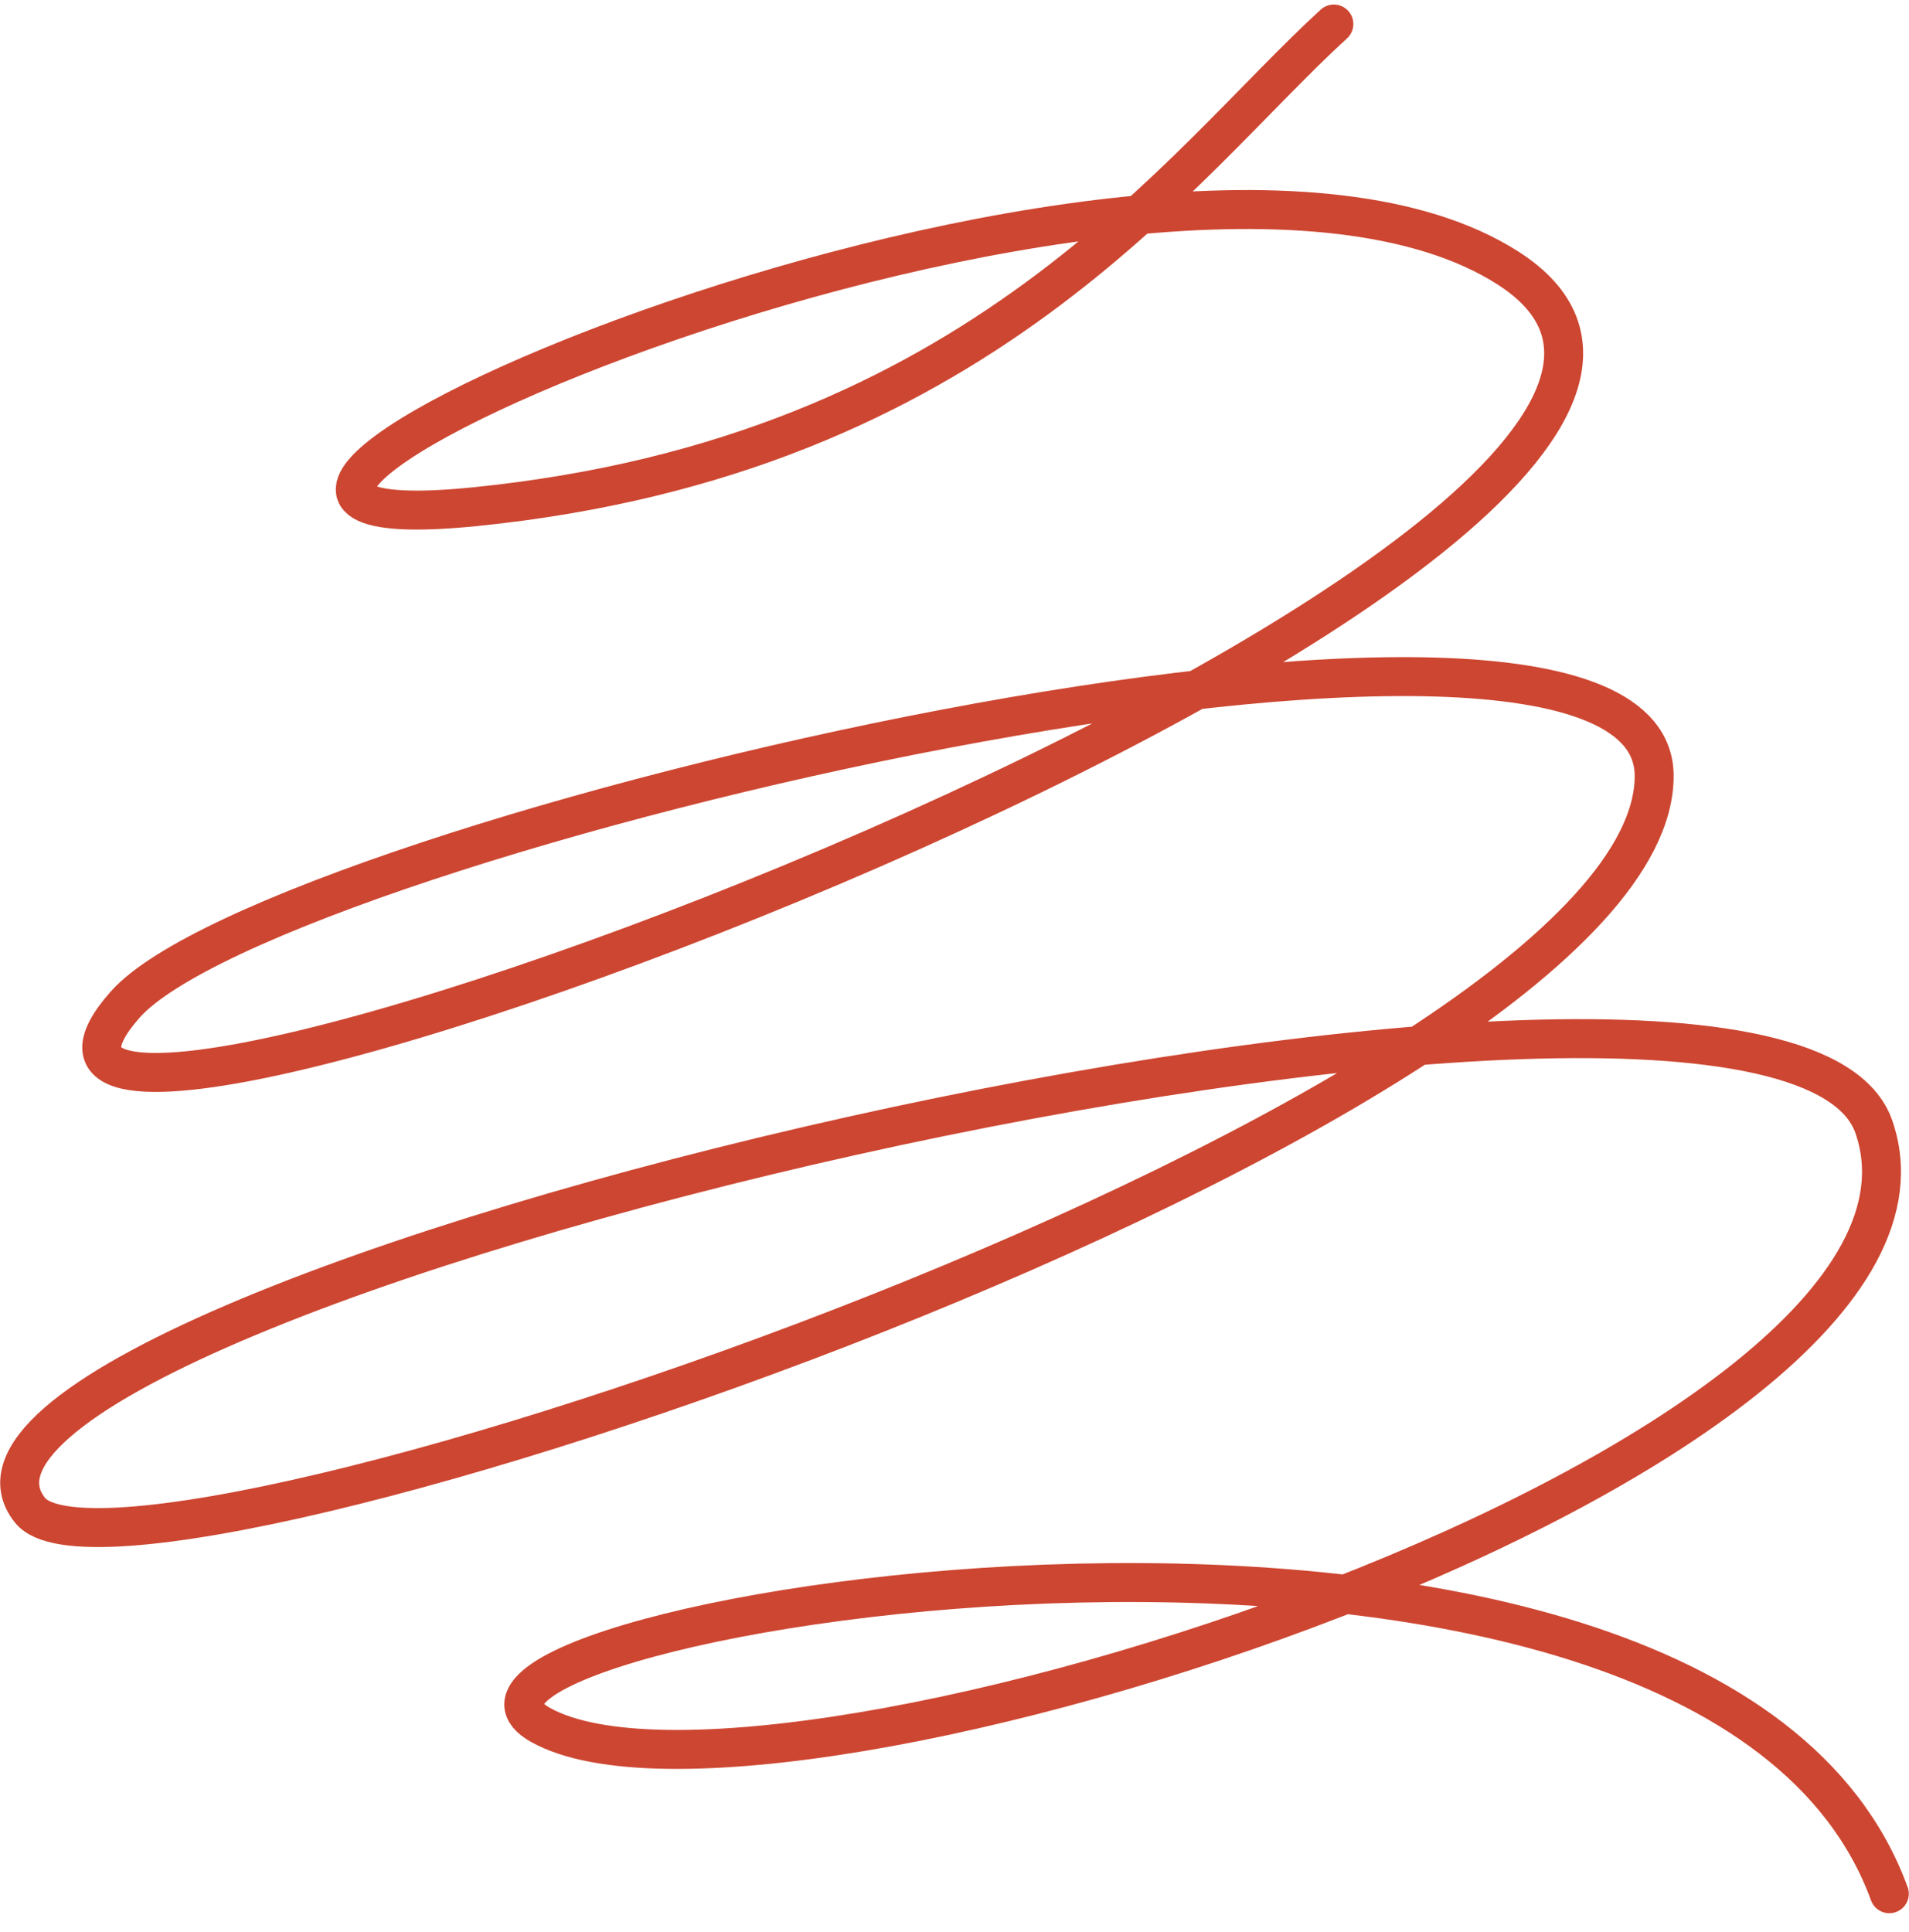 <svg width="84" height="85" viewBox="0 0 84 85" fill="none" xmlns="http://www.w3.org/2000/svg">
<path d="M58.692 1.057C51.922 7.239 43.124 20.054 20.896 22.295C-0.814 24.483 50.64 1.761 66.345 11.787C84.703 23.507 -6.119 57.351 5.508 44.203C12.013 36.847 72.787 22.554 72.787 34.143C72.787 48.886 5.508 71.661 1.324 66.455C-6.058 57.271 78.168 37.317 82.449 49.568C87.554 64.177 33.81 81.489 23.79 75.9C15.774 71.429 75.082 61.25 83.134 83.325" stroke="#CD4631" stroke-width="1.714" stroke-linecap="round"/>
</svg>
